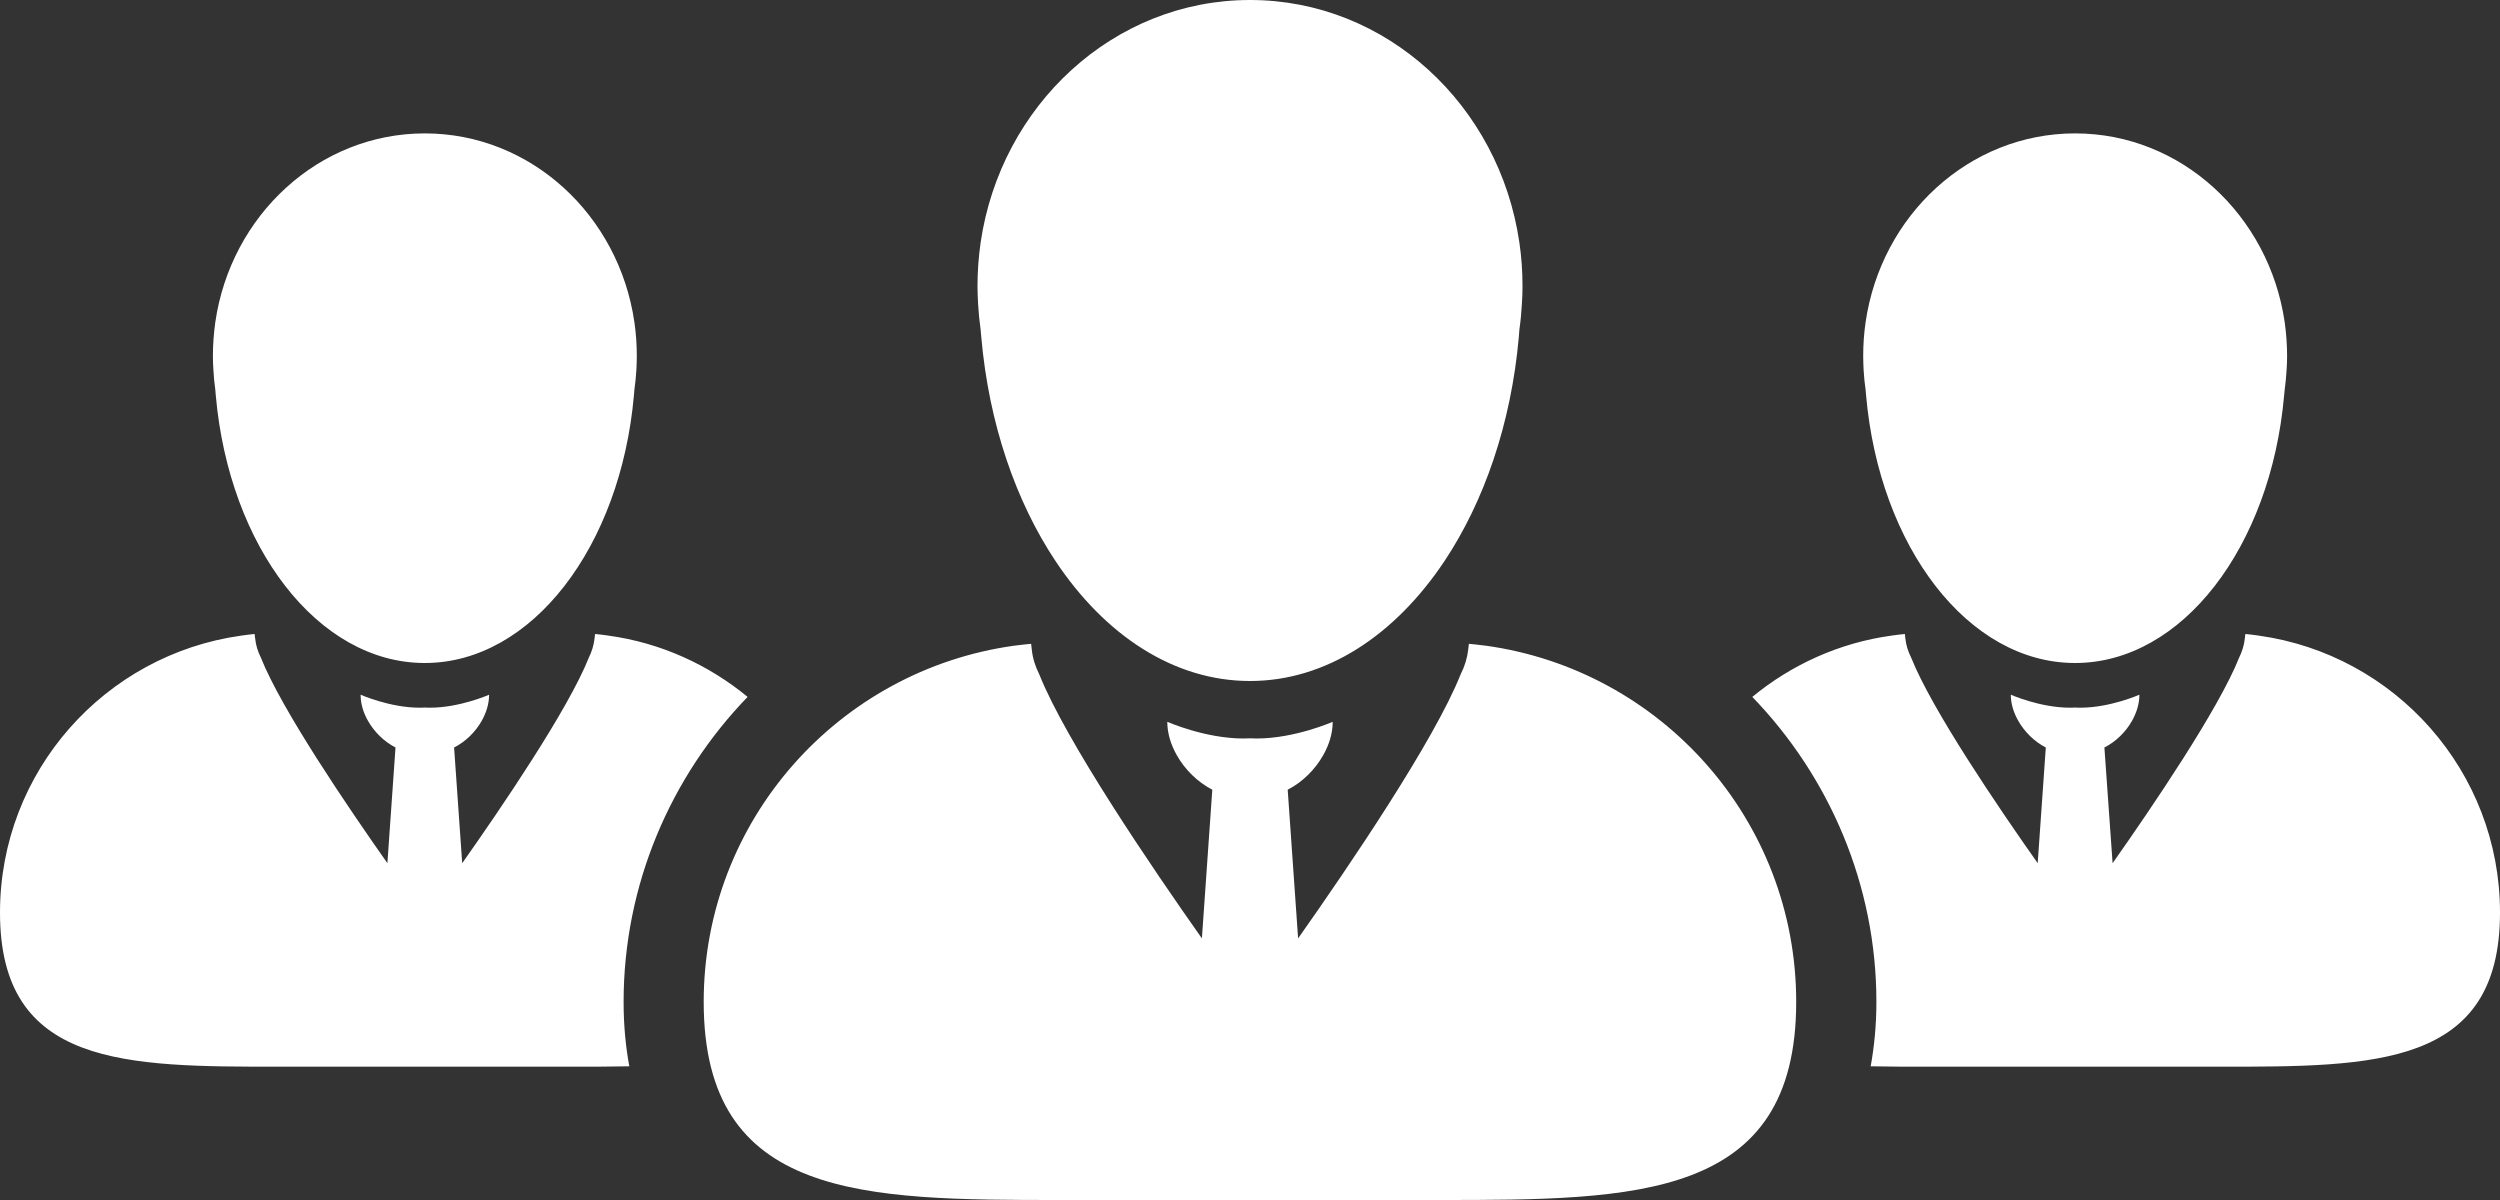 <?xml version="1.0" encoding="UTF-8"?>
<svg width="25px" height="12px" viewBox="0 0 25 12" version="1.1" xmlns="http://www.w3.org/2000/svg" xmlns:xlink="http://www.w3.org/1999/xlink">
    <rect x="0" y="0" width="25" height="12" fill="#333333" stroke="none"/>
    <!-- Generator: Sketch 43.1 (39012) - http://www.bohemiancoding.com/sketch -->
    <title>competition-picto</title>
    <desc>Created with Sketch.</desc>
    <defs></defs>
    <g id="Product" stroke="none" stroke-width="1" fill="none" fill-rule="evenodd">
        <g id="Advisor-v5---end-goal" transform="translate(-925, -323)" fill-rule="nonzero" fill="#FFFFFF">
            <g id="Group" transform="translate(0, 56)">
                <path d="M943.656,270.897 C943.646,270.831 943.64,270.765 943.636,270.698 C943.634,270.652 943.632,270.606 943.632,270.559 C943.632,270.445 943.64,270.332 943.656,270.222 C943.811,269.153 944.69,268.334 945.751,268.334 C946.812,268.334 947.691,269.153 947.847,270.222 C947.862,270.332 947.871,270.445 947.871,270.559 C947.871,270.606 947.869,270.652 947.866,270.698 C947.862,270.765 947.856,270.831 947.847,270.897 C947.845,270.917 947.843,270.936 947.841,270.956 C947.708,272.464 946.823,273.63 945.751,273.63 C944.679,273.63 943.795,272.465 943.661,270.956 C943.659,270.937 943.658,270.917 943.656,270.897 Z M947.586,273.356 C948.95,273.545 950,274.713 950,276.126 C950,277.67 948.744,277.667 947.195,277.667 L945.751,277.667 L944.307,277.667 C944.101,277.667 943.9,277.667 943.707,277.663 C943.742,277.467 943.764,277.255 943.764,277.019 C943.764,275.848 943.293,274.766 942.523,273.969 C942.913,273.648 943.391,273.428 943.916,273.356 C943.921,273.355 943.926,273.355 943.931,273.354 C943.97,273.348 944.009,273.344 944.049,273.34 C944.049,273.344 944.05,273.348 944.05,273.352 C944.051,273.364 944.053,273.375 944.054,273.387 C944.061,273.453 944.081,273.516 944.112,273.577 C944.318,274.095 944.984,275.075 945.377,275.632 L945.458,274.475 C945.344,274.416 945.245,274.319 945.182,274.207 C945.136,274.126 945.108,274.037 945.108,273.947 C945.108,273.947 945.401,274.077 945.7,274.077 C945.717,274.077 945.734,274.077 945.751,274.075 C945.768,274.077 945.785,274.077 945.803,274.077 C946.101,274.077 946.394,273.947 946.394,273.947 C946.394,274.037 946.366,274.126 946.321,274.207 C946.258,274.319 946.159,274.417 946.044,274.475 L946.126,275.632 C946.518,275.075 947.185,274.095 947.391,273.577 C947.421,273.516 947.441,273.452 947.448,273.387 C947.449,273.375 947.451,273.364 947.452,273.352 C947.452,273.348 947.454,273.344 947.454,273.34 C947.493,273.344 947.533,273.348 947.572,273.354 C947.577,273.355 947.581,273.355 947.586,273.356 Z M927.153,270.897 C927.144,270.831 927.137,270.765 927.134,270.698 C927.131,270.652 927.129,270.606 927.129,270.559 C927.129,270.445 927.138,270.332 927.153,270.222 C927.308,269.153 928.187,268.334 929.248,268.334 C930.31,268.334 931.189,269.153 931.344,270.222 C931.36,270.332 931.368,270.445 931.368,270.559 C931.368,270.606 931.366,270.652 931.364,270.698 C931.36,270.765 931.353,270.831 931.344,270.897 C931.342,270.917 931.341,270.936 931.339,270.956 C931.205,272.464 930.32,273.63 929.248,273.63 C928.177,273.63 927.292,272.465 927.158,270.956 C927.156,270.937 927.154,270.917 927.153,270.897 Z M932.476,273.969 C931.706,274.766 931.236,275.848 931.236,277.019 C931.236,277.254 931.257,277.467 931.293,277.663 C931.099,277.667 930.899,277.667 930.693,277.667 L929.249,277.667 L927.804,277.667 C926.256,277.667 925,277.67 925,276.126 C925,274.713 926.05,273.545 927.414,273.356 C927.418,273.355 927.424,273.355 927.429,273.354 C927.467,273.348 927.507,273.344 927.546,273.34 C927.546,273.344 927.548,273.348 927.548,273.352 C927.548,273.364 927.55,273.375 927.552,273.387 C927.559,273.453 927.578,273.516 927.609,273.577 C927.815,274.095 928.482,275.075 928.874,275.632 L928.955,274.475 C928.841,274.416 928.742,274.319 928.679,274.207 C928.633,274.126 928.606,274.037 928.606,273.947 C928.606,273.947 928.898,274.077 929.197,274.077 C929.214,274.077 929.231,274.077 929.248,274.075 C929.265,274.077 929.282,274.077 929.299,274.077 C929.598,274.077 929.891,273.947 929.891,273.947 C929.891,274.037 929.863,274.126 929.818,274.207 C929.755,274.319 929.656,274.417 929.541,274.475 L929.622,275.632 C930.015,275.075 930.682,274.095 930.888,273.577 C930.918,273.516 930.938,273.452 930.945,273.387 C930.947,273.375 930.949,273.364 930.949,273.352 C930.949,273.348 930.951,273.344 930.951,273.34 C930.991,273.344 931.03,273.348 931.069,273.354 C931.073,273.355 931.078,273.355 931.083,273.356 C931.609,273.428 932.086,273.648 932.476,273.969 Z M942.962,277.019 C942.962,278.996 941.363,279 939.385,279 L939.357,279 L937.5,279 L935.643,279 L935.615,279 C933.637,279 932.037,278.996 932.037,277.019 C932.037,275.203 933.387,273.701 935.141,273.457 C935.146,273.456 935.153,273.456 935.159,273.455 C935.21,273.448 935.26,273.443 935.311,273.438 C935.311,273.443 935.313,273.448 935.313,273.453 C935.314,273.468 935.316,273.482 935.318,273.497 C935.327,273.582 935.352,273.663 935.392,273.742 C935.657,274.407 936.514,275.668 937.019,276.384 L937.123,274.897 C936.976,274.821 936.849,274.696 936.768,274.552 C936.709,274.448 936.673,274.334 936.673,274.218 C936.673,274.218 937.05,274.385 937.434,274.385 C937.456,274.385 937.478,274.384 937.5,274.383 C937.522,274.384 937.544,274.385 937.566,274.385 C937.95,274.385 938.327,274.218 938.327,274.218 C938.327,274.334 938.291,274.448 938.232,274.552 C938.151,274.696 938.024,274.822 937.877,274.897 L937.981,276.384 C938.486,275.668 939.343,274.407 939.607,273.742 C939.647,273.663 939.672,273.582 939.682,273.497 C939.684,273.482 939.686,273.468 939.687,273.453 C939.687,273.448 939.689,273.443 939.689,273.438 C939.739,273.443 939.79,273.448 939.84,273.455 C939.846,273.456 939.853,273.456 939.859,273.457 C941.613,273.701 942.962,275.202 942.962,277.019 Z M937.5,273.81 C936.737,273.81 936.048,273.351 935.556,272.612 C935.159,272.016 934.889,271.238 934.813,270.372 C934.81,270.347 934.808,270.321 934.806,270.295 C934.794,270.211 934.786,270.126 934.781,270.04 C934.778,269.981 934.775,269.921 934.775,269.861 C934.775,269.714 934.786,269.569 934.806,269.427 C935.006,268.053 936.136,267 937.5,267 C938.865,267 939.995,268.053 940.194,269.427 C940.215,269.569 940.225,269.714 940.225,269.861 C940.225,269.921 940.223,269.981 940.219,270.04 C940.214,270.126 940.206,270.211 940.194,270.295 C940.192,270.321 940.19,270.347 940.188,270.372 C940.111,271.238 939.841,272.016 939.444,272.612 C938.951,273.351 938.263,273.81 937.5,273.81 Z" id="competition-picto"></path>
            </g>
        </g>
    </g>
</svg>